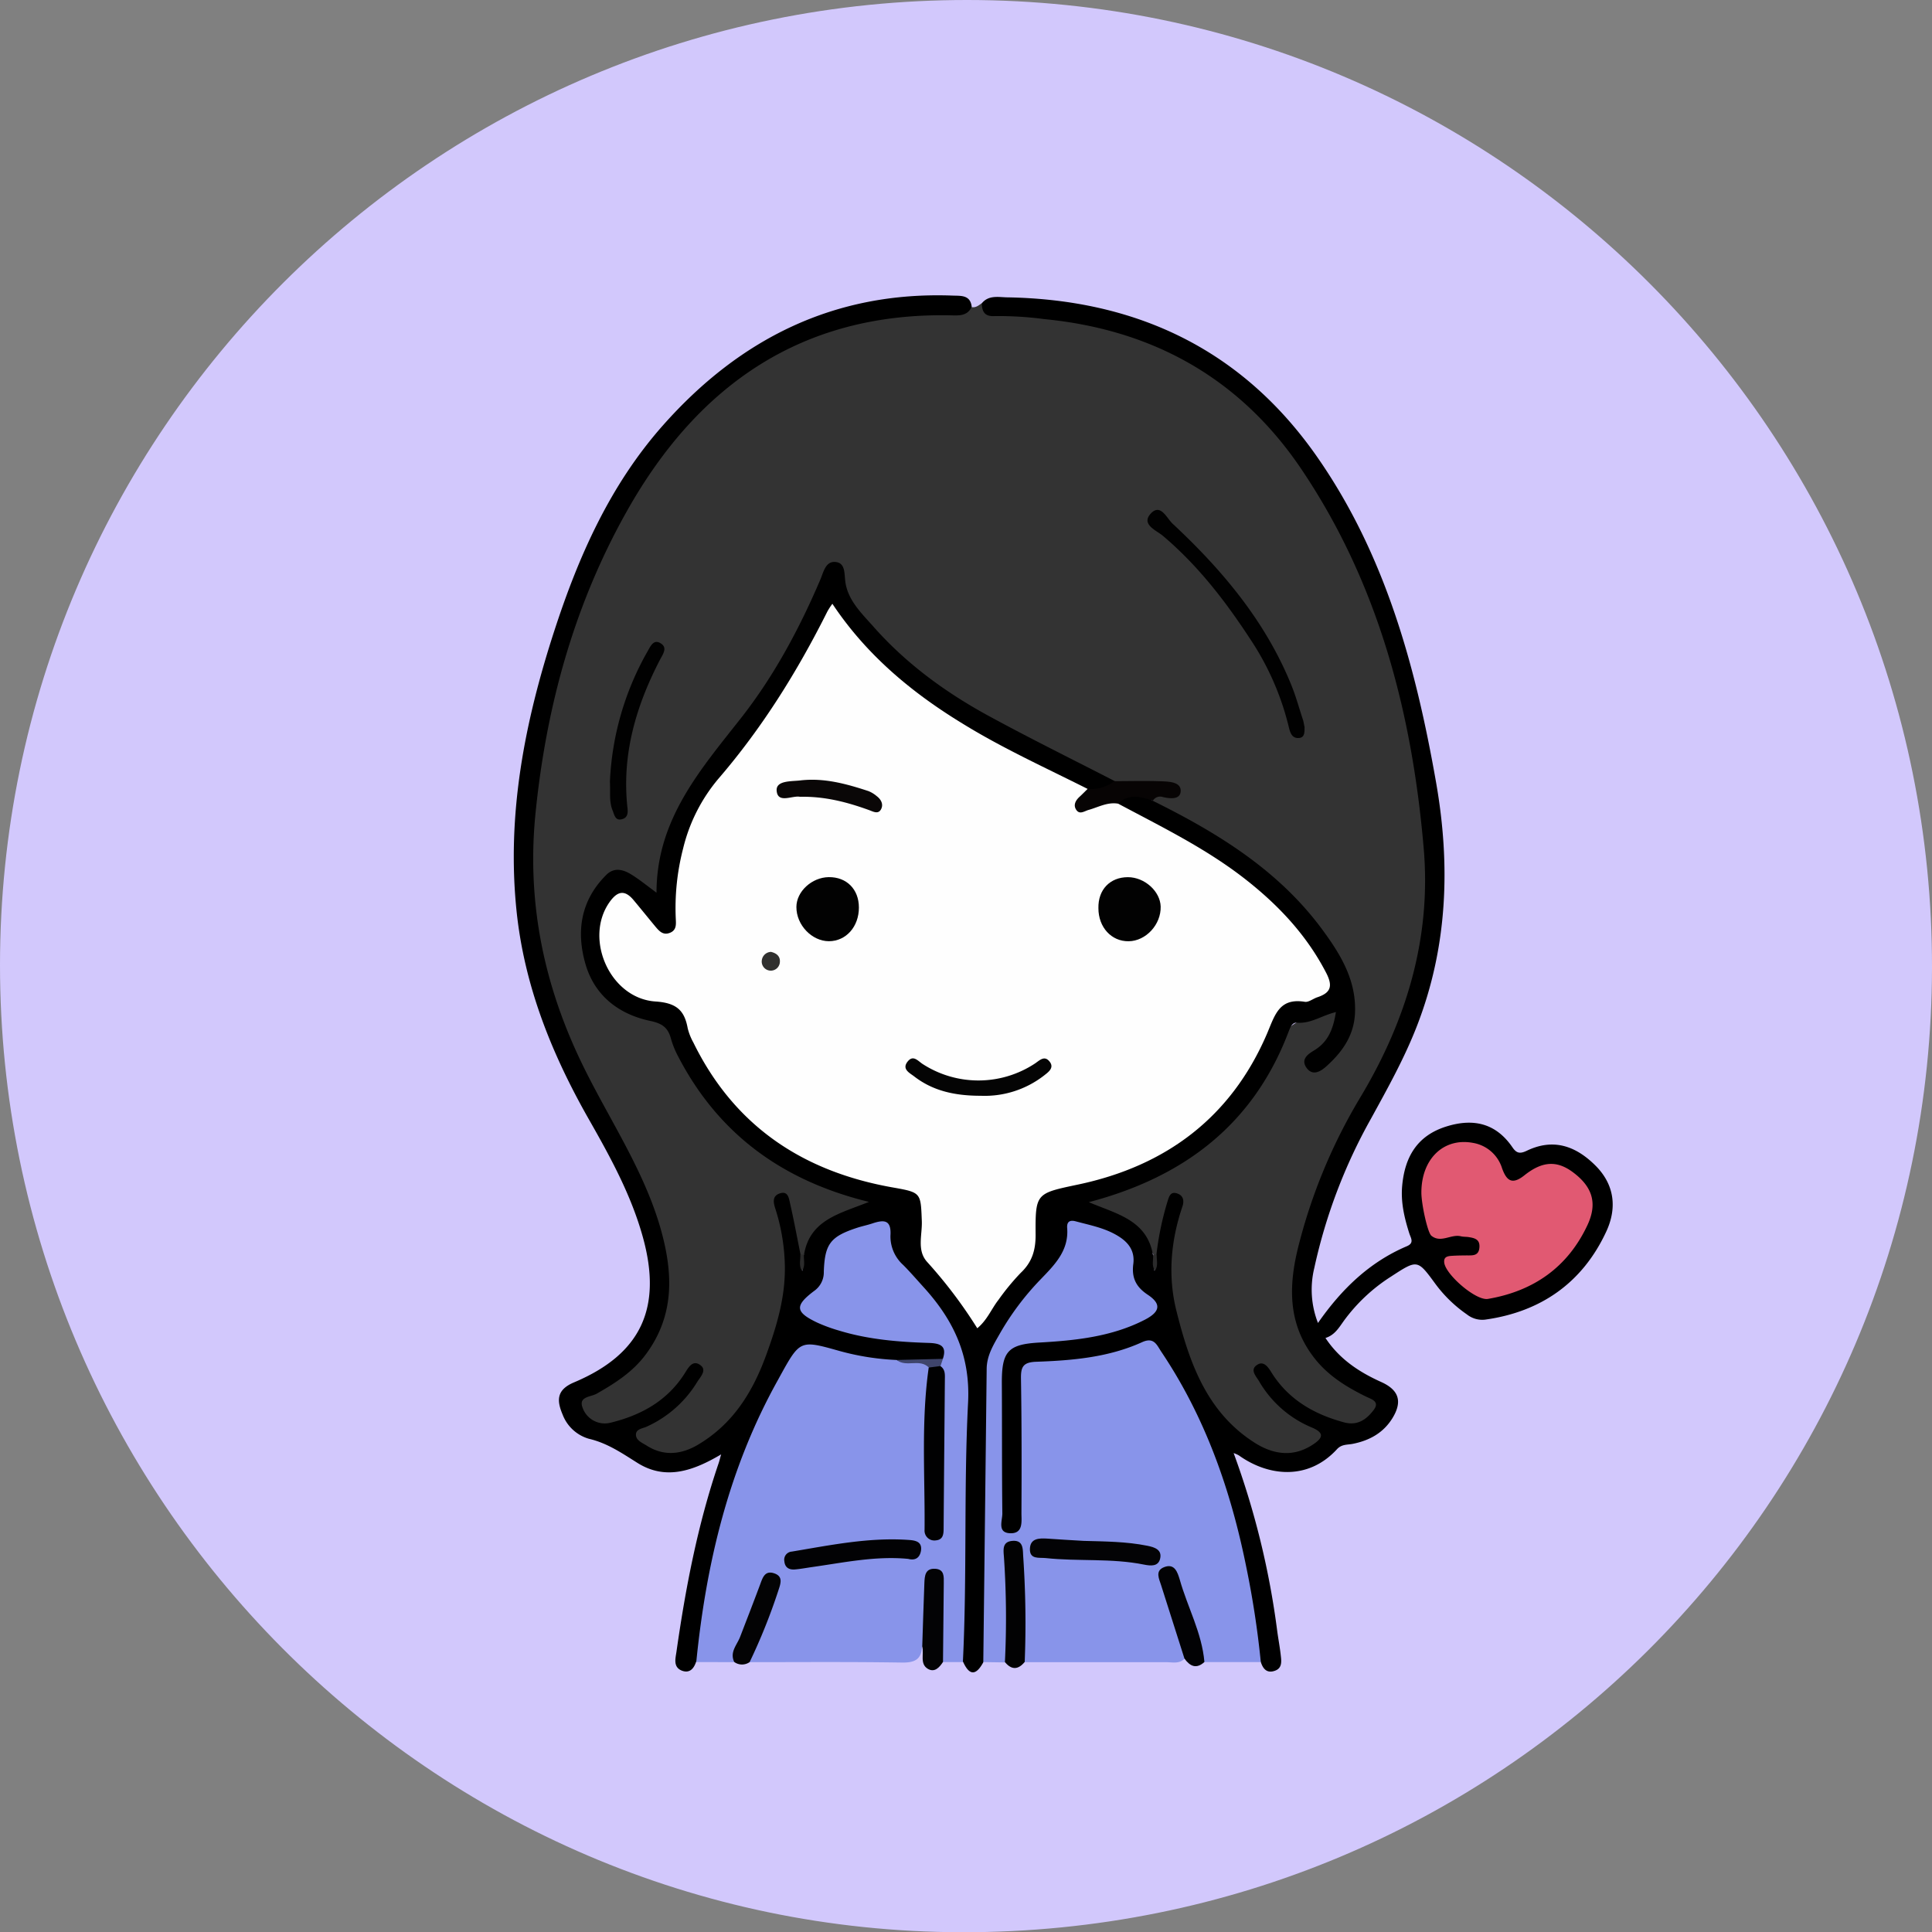 <svg xmlns="http://www.w3.org/2000/svg" viewBox="0 0 497.77 497.83"><rect x="0" y="0" width="497.77" height="497.83" fill="#808080" stroke="none"/><defs><style>.cls-1{fill:#d2c8fc;}.cls-2{fill:#333;}.cls-3{fill:#8894ea;}.cls-4{fill:#020203;}.cls-5{fill:#020204;}.cls-6{fill:#030305;}.cls-7{fill:#030304;}.cls-8{fill:#010101;}.cls-9{fill:#070404;}.cls-10{fill:#2b2b2b;}.cls-11{fill:#fefefe;}.cls-12{fill:#e15972;}.cls-13{fill:#3f456c;}.cls-14{fill:#010102;}.cls-15{fill:#020202;}.cls-16{fill:#040404;}.cls-17{fill:#0a0707;}.cls-18{fill:#30302f;}</style></defs><g id="Layer_2" data-name="Layer 2"><g id="Layer_1-2" data-name="Layer 1"><path class="cls-1" d="M0,248.67C0,111.32,111.71-.09,249.27,0,386.62.09,498,111.73,497.77,249.39c-.26,137.39-111.52,248.69-250,248.44C111.21,497.58,0,385.8,0,248.67Z"/><path class="cls-2" d="M250.33,79.12c1.08.22,1.83-.45,2.63-1,5.26,3.34,11.35,2.1,17,2.69,22.12,2.3,41.08,11.28,56.55,26.9,11.84,12,19.78,26.68,25.68,42.43,6.67,17.81,11.93,36,14.76,54.85,4.12,27.53-.31,53.23-14.58,77.31-7.91,13.36-14.18,27.54-17.19,42.91-2.88,14.67,2,24.84,15,32.12,2.41,1.35,6.2,2.07,4.7,6.31-1.09,3.06-5.54,4.63-9.35,3.74-8.15-1.9-14.41-6.57-19.59-13,2.07,5.18,6.05,8.42,10.67,11.12,1.91,1.12,4.88,1.75,4.42,4.69-.43,2.76-3.15,3.71-5.5,4.54-4.42,1.56-8.61.55-12.43-1.79-8.45-5.16-13.41-13-17.19-22a61.41,61.41,0,0,1-3-40.48c-2.86,3.75-2,8.63-4.26,12.49a1.39,1.39,0,0,1-1.33.53,25.24,25.24,0,0,0-14.81-11.76c-1-.3-2.49-.67-2.25-2.2.16-1.09,1.37-1.33,2.3-1.64a125.31,125.31,0,0,0,13.56-5c16.32-7.59,27.69-19.8,34.46-36.39,1-2.52,10.73-7.24,13-6.33,1.6.64,1.52,2.1,1.26,3.39a12.84,12.84,0,0,1-3.55,6.47c-1,1-2.58,1.63-2.81,3.73,2.36.89,3.54-.9,4.72-2.24,5.44-6.18,6-13.13,2.83-20.48-4.77-11.19-13-19.67-22.28-27.08a147.49,147.49,0,0,0-23.2-14.61c-1.45-.78-3.05-1.41-3.71-3.14.53-2.85,3.42-1.21,5.08-2.76-4.93-1.92-10-.11-14.7-1.41-18-8.32-36.09-16.42-51.74-28.92a83.39,83.39,0,0,1-15.6-16.08,16,16,0,0,1-3.33-7.17c-.16-1.12-.17-2.65-1.6-2.77s-1.81,1.29-2.27,2.35a201.76,201.76,0,0,1-10.45,20.45c-4.91,8.53-10.11,16.89-16.79,24.15a58.16,58.16,0,0,0-15,32c-.72,5.06-1.32,5.27-5.39,2.43-5.88-4.11-8-3.83-11.39,2.4-6.11,11.15-1.95,26.58,13.47,30.77,3.1.84,5.4,1.75,6.7,5,7.74,19.46,22,32.06,41.52,39.13,3,1.1,6.56,1.15,9.57,4.51-7.41,2.76-14.41,5.61-17.75,13.06a1.49,1.49,0,0,1-1.43-.3c-2.79-3.76-1.4-8.84-4.23-12.64.1,3.07,1,6,1.36,9.07C204,329,203.34,338,199.65,347c-2.3,5.56-4.46,11.09-7.84,16.08a31,31,0,0,1-13.18,11.13,12.86,12.86,0,0,1-12.47-.58c-4.15-2.52-4.15-4.64,0-7.3,8.95-5.74,9.58-6.35,12.76-12.61a49.61,49.61,0,0,0-5.59,5.78c-4.3,4.59-9.86,6.68-15.72,8.21-2.69.71-4.94-.48-6.86-2.16-2.59-2.27-2.41-4.52.37-6.56a26.69,26.69,0,0,1,3-1.72c13.9-7.63,19.55-20.21,15.89-35.76a107.52,107.52,0,0,0-11.71-28.57,252,252,0,0,1-13.2-26.34c-9.29-21.91-11.33-44.67-7.29-68,4.79-27.65,12.65-54.22,28.74-77.6,15.58-22.64,36.82-36.73,64.36-40.58C237.37,79.44,243.94,80.76,250.33,79.12Z"/><path d="M297,206.31c16.8,8.31,32.59,18,43.89,33.47,4.63,6.32,8.65,13,8.21,21.4-.31,5.78-3.37,9.95-7.38,13.56-1.39,1.25-3.56,2.67-5.17.27-1.42-2.11.45-3.43,2-4.36,3.6-2.17,4.94-5.45,5.64-9.9-3.75.93-6.52,3.05-10,2.73-1.27-.11-1.76,1.21-2.2,2.36-9.06,23.85-26.94,37.45-51.46,43.89,7,3,14.92,4.53,16.51,13.51.85,1.4.43,2.87.35,4.22.53-1.28-.3-2.88.56-4.23a76.78,76.78,0,0,1,2.83-13.6c.41-1.33.76-2.79,2.6-2.11,1.52.55,1.75,1.87,1.27,3.31-3,8.85-3.81,17.92-1.54,26.95,3.33,13.27,7.78,26.12,20.25,34,4.78,3,9.91,3.75,15,.34,2.51-1.68,2.88-2.94-.32-4.31a28.24,28.24,0,0,1-13.65-11.95c-.74-1.27-2.53-3-.4-4.27,1.61-1,2.76.67,3.54,1.93,4.38,7.06,11,10.85,18.77,12.95,3.44.92,5.77-.74,7.61-3.18,1.68-2.21-.54-2.78-2-3.48-4.94-2.44-9.54-5.24-13.08-9.67-7.05-8.83-6.88-18.68-4.35-28.85a141.78,141.78,0,0,1,16-38.56c12-20,18.39-41.42,16.29-64.62C363.74,183.29,355,150,335.16,120.68,319.44,97.47,297,84.93,269.08,82.22a88.34,88.34,0,0,0-12.89-.78c-2.49.13-3.21-1.17-3.23-3.3,1.77-2.17,4.31-1.57,6.5-1.53,33.28.55,60.49,13.39,79.75,40.9,17.65,25.21,25.56,54.25,30.79,84.08,3.74,21.33,3,42.45-5,62.92-3.21,8.23-7.51,15.93-11.74,23.65a138.8,138.8,0,0,0-14.64,38.54,23.54,23.54,0,0,0,.95,14.16c6.07-8.72,13.28-15.69,22.88-19.77,2-.84,1.05-2.08.66-3.28-1.27-4-2.23-8-1.85-12.25.66-7.4,3.8-12.95,11.37-15.32,7-2.2,12.82-.84,17.07,5.4,1.08,1.58,2,1.64,3.7.83,6.79-3.25,12.54-1.26,17.63,3.8s5.56,11.16,2.8,17.07C407.71,330.5,397,338,382.61,340a6.36,6.36,0,0,1-4.66-1.34,34.34,34.34,0,0,1-8.22-8c-4.54-6.19-4.56-6.17-11.3-1.78a44.81,44.81,0,0,0-12.29,11.56c-1.22,1.72-2.35,3.59-4.64,4.28,3.59,5.44,8.66,8.78,14.37,11.35,4.59,2.07,5.52,5.06,2.85,9.37-2.34,3.77-5.94,5.72-10.19,6.56-1.42.28-2.84.06-4.06,1.38-7.54,8.21-17.83,6.93-25.29,1.59a7.57,7.57,0,0,0-1.34-.59,210.79,210.79,0,0,1,11.23,45.85c.29,2.14.7,4.27.93,6.41.17,1.48.33,3.15-1.5,3.81-2.07.75-3.09-.45-3.66-2.25-1.63-1.86-1.89-4.18-2.19-6.5-2.11-16.23-5.45-32.16-11.56-47.4a131.85,131.85,0,0,0-12-23.51c-1.44-2.18-3.06-4.1-6.1-2.92-7.55,2.92-15.52,3.72-23.46,4.47-3.85.36-5.07,2.1-5,5.77q.17,15.21,0,30.45c0,3,.57,7.24-4,7.15-4.11-.09-3.7-4.09-3.73-7q-.17-16.47,0-32.95c.09-7.56,2.73-10.23,10.41-11.12s15.58-1.33,23-4.15c5.86-2.24,6.21-3.17,2.38-8a10.1,10.1,0,0,1-1.84-5.57,11.39,11.39,0,0,0-11.52-10.1c-1.93.06-2.6,1.2-3,2.75-1.12,4.54-3.92,8-7.13,11.23a81.12,81.12,0,0,0-10.23,13.5,20.84,20.84,0,0,0-3.32,11.8c.11,13.81-.15,27.63.11,41.43.17,9-1.5,17.91-1.14,26.9a5.75,5.75,0,0,1-1.13,3.76c-1.74,3.26-3.49,3.87-5.24,0-1.58-1.81-1.52-4-1.31-6.17,1.93-19.76-.28-39.62,1.17-59.32,1-13.53-4.31-23.42-13.2-32.37-3.1-3.11-5.71-6.51-6.72-10.9-.43-1.9-1.43-2.74-3.53-2.56-6.35.54-10.3,4.19-11,10.6A9.66,9.66,0,0,1,211,333.3c-3.24,3.51-3,4.84,1.59,6.62A52.33,52.33,0,0,0,229,343.79c3.66.17,7.27.82,10.9,1.22,3.47.38,5.37,2,3.11,5.69-3.59,1.7-7.41.6-11.1.93a46.86,46.86,0,0,1-18.56-3.23c-4.37-1.7-6.67-.38-9,3.26-8.47,13.35-14.09,27.84-17.87,43.11-2.32,9.36-4.47,18.76-5.21,28.42a8.68,8.68,0,0,1-1.94,5c-.59,1.8-1.72,3-3.69,2.23-2.24-.93-1.61-3.09-1.36-4.82,2.35-16.47,5.48-32.78,10.86-48.58.21-.61.35-1.24.66-2.31-7.07,4.18-14.2,6.8-21.53,2.22-4-2.51-7.76-5.12-12.55-6.24a10.29,10.29,0,0,1-6.77-6.25c-1.54-3.63-1.6-6.38,3-8.3,17.25-7.29,22.73-19.19,17.68-37.4-3-10.83-8.36-20.6-13.87-30.28-9.54-16.76-16.65-34.31-18.67-53.73-2.58-24.87,2.08-48.68,9.7-72.12,6.26-19.27,14.38-37.63,28-53,19.8-22.37,44.28-34.6,74.68-33.45,2.12.08,4.54-.21,4.89,2.9-1.19,2.49-3.43,2.22-5.61,2.18-38.07-.71-64.76,17.92-82.93,49.91-13.69,24.11-21,50.36-23.81,78-2.3,22.29,1.74,43.21,11.2,63.35,6.91,14.72,16.46,28.19,21,44.07,3.21,11.33,3.68,22.24-3.79,32.34-3.37,4.56-7.91,7.45-12.71,10.18-1.46.83-4.74.71-3.61,3.59a6.05,6.05,0,0,0,7.26,3.86c7.78-1.91,14.52-5.59,19-12.61.93-1.45,2.07-3.78,4.15-2.16,1.69,1.32-.14,3.05-.93,4.37a29.41,29.41,0,0,1-12.9,11.4c-1.09.53-3,.6-2.82,2.3.14,1.36,1.67,1.92,2.8,2.64,4.51,2.86,9.1,2.18,13.25-.3,8.92-5.33,14-13.42,17.55-23.21,2.7-7.43,4.84-14.66,4.76-22.53a51.27,51.27,0,0,0-2.5-15.16c-.51-1.59-.7-3.12,1.1-3.77,2.23-.82,2.44,1.23,2.74,2.56,1,4.35,1.8,8.75,2.69,13.13.86,1.37.06,3,.57,4.32-.09-1.42-.5-2.91.34-4.31,1.53-9.07,9.45-10.57,16.71-13.55-22.23-5.42-38.73-17.45-49.11-37.4a23,23,0,0,1-1.88-4.61c-.76-2.84-2.17-3.95-5.36-4.62-8.06-1.71-14.31-6.44-16.69-14.69-2.43-8.48-1.17-16.42,5.38-22.93,2-2,4.29-1.41,6.35-.16s4,2.84,6.59,4.75c0-19,11.43-31.81,22-45.29,8.39-10.76,14.84-22.81,20.21-35.39.82-1.93,1.35-4.79,3.91-4.53s2.24,2.92,2.53,5.11c.63,4.66,4.06,8,7,11.28,8.4,9.59,18.59,17.08,29.73,23.16,10.77,5.88,21.79,11.3,32.7,16.92-1,3.61-4,2.84-6.57,3.07a232.29,232.29,0,0,1-36.32-18.75,105.15,105.15,0,0,1-30-27.69c-3.58,7.77-7.8,14.32-11.67,21.07a125,125,0,0,1-14.1,19.36c-8.87,10.29-13.38,22.08-13,35.7a13.12,13.12,0,0,1-.24,3.48c-.85,3.49-3.38,4.44-6.38,2.36-2.23-1.54-3.51-4-5.34-5.9-2.75-2.87-4.33-2.64-6,.76-4.46,9,1.71,21.08,11.73,22,5.17.49,7.46,2.87,9.25,7.42,8.72,22.11,25.41,34.79,48.31,39.75,10.92,2.37,11.95-.37,11.65,13.71a11.5,11.5,0,0,0,3.44,9A65.47,65.47,0,0,1,250,337.34c1.4,2.11,2.67,2.3,4.1.08a108.47,108.47,0,0,1,9.8-12.6c2.44-2.75,1.89-6.26,1.91-9.56.06-9.08,0-9.09,8.69-10.7,25-4.64,43-17.88,52-42.17,1.23-3.32,3.28-5.33,7-5.38a11,11,0,0,0,2-.24c5.85-1.14,6.8-3.08,3.73-8.18-6.94-11.52-16.69-20.19-28-27.28a195.06,195.06,0,0,0-18.74-10.46c-1.87-.91-4.18-1.51-4.66-4.09C291.45,203.36,293,203.28,297,206.31Z"/><path class="cls-3" d="M253.34,428.23q.45-37.73.87-75.44c0-3.56,1.79-6.36,3.41-9.22a70.1,70.1,0,0,1,10.48-13.94c3.6-3.74,7.31-7.39,6.85-13.24-.11-1.46.52-2.15,2.13-1.74,3.7,1,7.47,1.69,10.8,3.69,2.77,1.64,4.56,3.85,4.11,7.32s.61,5.86,3.72,7.92c3.58,2.38,3.23,4.41-.84,6.49-8.48,4.34-17.75,5.3-27.09,5.83-8.09.46-9.71,2.27-9.66,10.56.07,11.16,0,22.32.13,33.47,0,1.92-1.37,5,2.05,5.1s2.86-3.12,2.87-5.28c.06-11.49.07-23-.12-34.47-.05-3,.44-4.31,3.92-4.43,9.31-.33,18.65-1.12,27.29-5.05,3.08-1.4,3.8.76,4.95,2.48,11.31,16.85,17.87,35.58,21.86,55.32a238.1,238.1,0,0,1,3.77,24.63l-14.54,0c-3-5.74-4-12.21-6.72-18-.66-1.41-.58-3.3-3.32-4.41.95,5.38,3,9.82,4.31,14.47.63,2.3,2.37,4.56.6,7.09-1.37,1.37-3.13.87-4.74.87-12.14,0-24.28,0-36.42,0-1.67-1.77-1.31-4-1.35-6.13-.09-5.47,0-10.94-.06-16.41,0-1.79,0-3.63-1.23-5.38-1.43,1.08-.9,2.43-.87,3.58.18,6.14.11,12.27.05,18.4,0,2.1.35,4.39-1.64,6Z"/><path class="cls-3" d="M179.39,428.23c2.55-25.49,8.4-50,21-72.61l.48-.88c5.27-9.56,5.26-9.53,15.46-6.66A65.45,65.45,0,0,0,231,350.39c2.78,1.42,6.51-1.43,8.84,2a403.73,403.73,0,0,0,.71,40.71c1.22-13.31,1.08-26.65.93-40a3.57,3.57,0,0,1,1.44-3c1.16-3.42-.81-4-3.57-4.1-7.82-.24-15.6-.87-23.14-3.17a40.87,40.87,0,0,1-5.61-2.05c-5.7-2.7-5.92-4.34-.89-8.14a5.86,5.86,0,0,0,2.54-5c.25-7.2,1.74-9.06,8.62-11.32,1.26-.41,2.57-.67,3.83-1.09,3-1,5-1.07,4.72,3.15a9.9,9.9,0,0,0,3.3,7.55c1.76,1.77,3.39,3.66,5.07,5.51,7.75,8.47,12.26,17.62,11.63,29.94-1.14,22.24-.23,44.58-1.34,66.85l-5.14,0c-1.94-2.45-1.08-5.36-1.29-8.09-.32-4.15.67-8.42-1.16-13.65-1.4,4.57-.65,8.18-1,11.68-.2,2.14.7,4.7-1.93,6.1-.17,3.36-2,4.13-5.2,4.08-13.09-.21-26.18-.1-39.27-.1-.61-3.76,2.13-6.49,3-9.79,1-3.55,3.22-6.79,2.3-10.83-4.18,6.4-5.65,14-9.29,20.61Z"/><path class="cls-4" d="M258.91,428.22a231.93,231.93,0,0,0-.23-26.76c-.11-1.95-.68-4.32,2.33-4.47,2.72-.13,2.49,2.26,2.61,3.94a253,253,0,0,1,.39,27.26C262.32,430.23,260.62,430.3,258.91,428.22Z"/><path class="cls-5" d="M305.17,427.33c-2-6.29-4-12.56-6-18.86-.51-1.64-1.68-3.77.78-4.71,2.71-1.05,3.44,1.37,4,3.2,2,7.11,5.72,13.73,6.36,21.25C308.21,430.11,306.59,429.29,305.17,427.33Z"/><path class="cls-6" d="M237.61,424.23c.18-5.45.34-10.89.55-16.33.08-1.86.18-3.88,2.82-3.71,2.37.16,2.19,2.05,2.18,3.71q-.09,10.16-.2,20.29c-.93,1.43-2.17,2.8-3.9,1.78C236.91,428.68,238.12,426.15,237.61,424.23Z"/><path class="cls-7" d="M189.17,428.2c-1.22-2.56.71-4.37,1.51-6.46,1.72-4.46,3.45-8.91,5.12-13.39.66-1.76,1.2-3.81,3.64-3s1.67,2.69,1.07,4.53a151.44,151.44,0,0,1-7.37,18.35A3.41,3.41,0,0,1,189.17,428.2Z"/><path class="cls-8" d="M336.11,187.27c0,1.46.06,2.82-1.56,2.88s-2.1-1.25-2.45-2.63a70.67,70.67,0,0,0-9.05-21.43c-6.67-10.35-14-20.08-23.5-28.09-1.58-1.33-5.55-2.85-3.15-5.58,2.58-2.93,4.2,1.1,5.7,2.49,12.87,12,24,25.23,30.67,41.75,1.17,2.91,2,6,3,9C335.92,186.24,336,186.89,336.11,187.27Z"/><path class="cls-8" d="M157.14,201.42a74.3,74.3,0,0,1,9.7-33.6c.75-1.3,1.5-3.14,3.27-2.14,2,1.13.72,2.79-.05,4.27-6.24,12-9.91,24.56-8.39,38.24.15,1.36,0,2.43-1.28,2.83-1.87.59-2.06-1-2.56-2.22C156.9,206.54,157.29,204.21,157.14,201.42Z"/><path class="cls-9" d="M280.22,203.26a9.76,9.76,0,0,0,6.89-2c4.25,0,8.51-.13,12.75.06,1.82.09,4.61.33,4.32,2.72-.24,2-2.71,1.74-4.56,1.32a2.18,2.18,0,0,0-2.58.92c-3.07-1-6.15-1.88-8.93.73-1.43,2-3.78,1.89-5.79,2.45s-4.87,1.78-5.87-1.44C275.54,205.11,277.84,204,280.22,203.26Z"/><path class="cls-10" d="M207.12,323.24c-.09,1.39.45,2.85-.48,4.21-.9-1.37-.38-2.83-.43-4.22Z"/><path class="cls-10" d="M298,323.23c0,1.39.46,2.84-.42,4.22-.93-1.36-.4-2.82-.49-4.21Z"/><path class="cls-11" d="M280.22,203.26c-.68.66-1.34,1.35-2.05,2-1.11,1-1.71,2.24-.83,3.46s2.07.25,3.14-.05c2.51-.7,4.88-2.09,7.63-1.6,11,5.87,22.23,11.35,32.16,19,8.78,6.78,16.28,14.63,21.44,24.63,1.76,3.43,1.11,5.11-2.3,6.24-1.1.36-2.24,1.33-3.23,1.17-6.69-1.08-7.71,3.49-9.79,8.33-9.23,21.42-25.94,33.95-48.57,38.74-10.9,2.31-11.08,2.16-11,13.06,0,3.94-.95,7-3.86,9.73a60.78,60.78,0,0,0-5.7,6.92c-1.82,2.32-2.89,5.2-5.47,7.33a120.91,120.91,0,0,0-12.9-17.07c-2.74-3-1.24-7-1.39-10.6-.29-7.23-.14-7.31-7.37-8.59-23.26-4.08-40.93-15.82-51.49-37.36a14.86,14.86,0,0,1-1.46-3.69c-.85-4.7-3-6.53-8.3-6.88-11.69-.78-18.43-16.06-11.92-25.48,1.94-2.8,3.84-3.54,6.24-.69,1.92,2.29,3.79,4.62,5.7,6.92,1,1.18,2,2.28,3.79,1.52,1.58-.67,1.49-2.09,1.43-3.39A61,61,0,0,1,176,218.62a43.76,43.76,0,0,1,9.16-18.06c11.25-13.08,20.28-27.58,28-43a18.32,18.32,0,0,1,1.3-2c8.7,13.09,20.34,22.82,33.51,30.85C258.3,192.79,269.38,197.8,280.22,203.26Z"/><path class="cls-12" d="M366.21,307.26c0-8.69,5.75-14.22,13.31-12.8A9.49,9.49,0,0,1,387,301c1.14,3.15,2.54,4.38,5.76,1.81,4.76-3.79,8.55-3.79,12.63-.69,4.85,3.67,6.26,7.86,3.6,13.54-5.08,10.84-13.89,17-25.64,19-3.08.51-10.88-6.24-11.25-9.34-.17-1.44.75-1.67,1.78-1.75,1.32-.09,2.65-.11,4-.12,1.52,0,3.09.16,3.28-2s-1.23-2.47-2.78-2.72c-.66-.1-1.34-.05-2-.21-2.54-.62-5.17,1.86-7.62-.16C367.78,317.46,366.21,310.2,366.21,307.26Z"/><path class="cls-13" d="M242.94,350.1l-.63,1.86c-.87,1.19-1.9,1.16-3,.38-2.34-2.4-5.82.05-8.26-1.95Z"/><path class="cls-6" d="M279.21,397c5.47.15,11,.17,16.36,1.25,1.86.37,3.92,1,3.32,3.38-.5,2-2.39,1.83-4.15,1.48-8.36-1.69-16.9-.78-25.32-1.68-1.71-.18-4.13.41-4.07-2.34s2.33-2.8,4.41-2.68C272.91,396.62,276.06,396.83,279.21,397Z"/><path class="cls-14" d="M239.28,352.34l3-.38c1.33.89,1.17,2.29,1.16,3.6-.1,12.65-.23,25.3-.32,37.95,0,1.58,0,3.17-2,3.36a2.53,2.53,0,0,1-2.91-2.71C238.34,380.22,237.29,366.24,239.28,352.34Z"/><path class="cls-5" d="M234,401.64c-8.37-.81-16.52.94-24.73,2.1-1.48.21-2.95.49-4.44.62s-2.6-.44-2.75-2.14a2.1,2.1,0,0,1,1.92-2.46c10-1.67,19.94-3.72,30.16-3,1.65.12,3.53.41,3.11,2.87C236.92,401.45,235.73,402.1,234,401.64Z"/><path class="cls-15" d="M213.59,242.5c-4.42,0-8.43-4.19-8.4-8.82,0-4,4-7.64,8.32-7.69,4.62-.06,7.78,3.12,7.78,7.84C221.29,238.75,218,242.47,213.59,242.5Z"/><path class="cls-15" d="M290.6,226c4.28,0,8.33,3.62,8.44,7.57.12,4.64-3.81,8.89-8.26,8.94S283,238.89,283,234C282.89,229.21,286,226,290.6,226Z"/><path class="cls-16" d="M252.69,282.32c-6.85,0-12.41-1.32-17.17-5-1.13-.87-3.29-1.87-1.62-3.88,1.39-1.67,2.55-.16,3.76.66a26.46,26.46,0,0,0,29-.1c1.28-.87,2.45-2.13,3.76-.49s-.39,2.76-1.44,3.6A24.93,24.93,0,0,1,252.69,282.32Z"/><path class="cls-17" d="M206.1,205.29c-1.93-.4-5.74,1.86-6-1.58-.19-2.66,3.77-2.36,6.12-2.64,6.08-.71,11.84.88,17.53,2.75a7.69,7.69,0,0,1,2.11,1.28c1.17.88,1.84,2.17,1.1,3.47s-2.05.5-3.12.12C218.2,206.65,212.46,205.15,206.1,205.29Z"/><path class="cls-18" d="M198.64,245.25c1.39.32,2.42,1.1,2.29,2.64a2.34,2.34,0,1,1-4.65-.49A2.46,2.46,0,0,1,198.64,245.25Z"/></g></g></svg>
